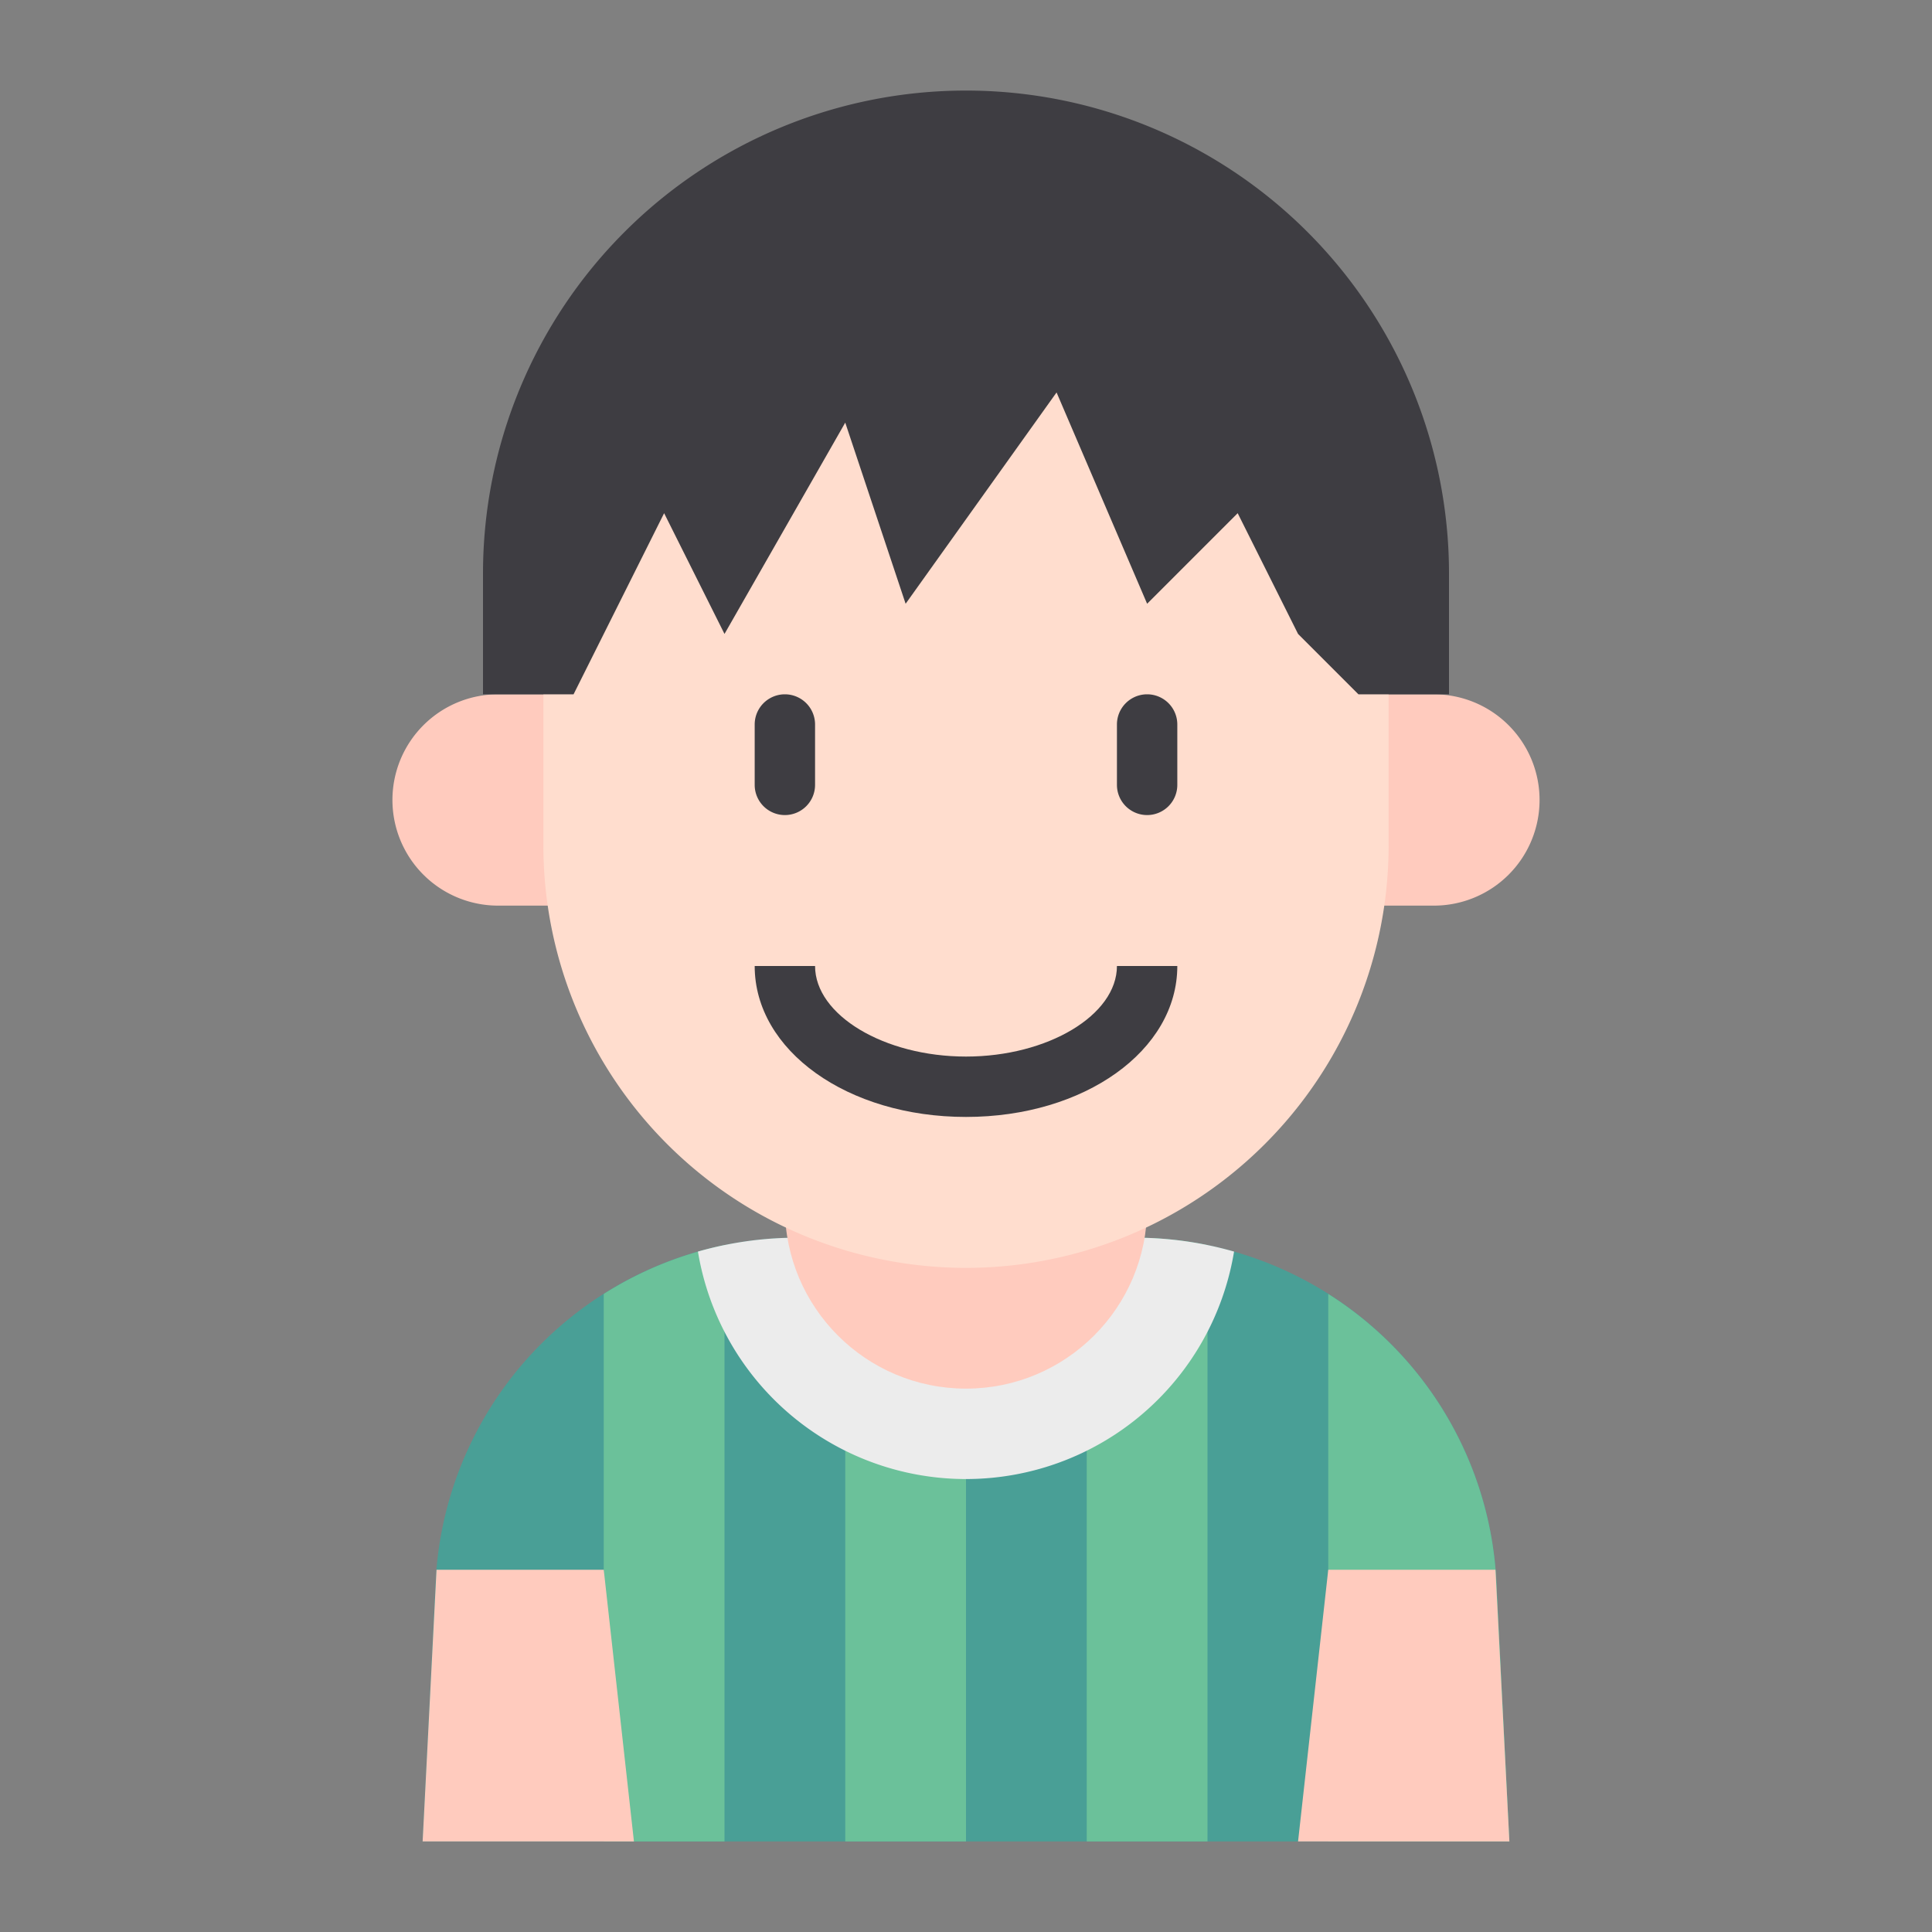 <svg id="Kid_avatar" height="512" viewBox="0 0 64 64" width="512" xmlns="http://www.w3.org/2000/svg" data-name="Kid avatar"><rect x="0" y="0" width="64" height="64" fill="#808080" stroke="none"/><path d="m50 61h-36l.43-8.6a12 12 0 0 1 11.985-11.4h11.17a12 12 0 0 1 11.985 11.4z" fill="#499f96"/><g fill="#6bc19a"><path d="m28 41h4v20h-4z"/><path d="m20 42.863v18.137h4v-19.753a11.937 11.937 0 0 0 -4 1.616z"/><path d="m49.57 52.4a11.987 11.987 0 0 0 -5.57-9.537v18.137h6z"/><path d="m37.585 41h-1.585v20h4v-19.753a12.019 12.019 0 0 0 -2.415-.247z"/></g><path d="m19 30h-2.5a3.5 3.5 0 0 1 -3.5-3.5 3.5 3.5 0 0 1 3.5-3.5h2.5z" fill="#ffcbbe"/><path d="m45 30h2.5a3.5 3.5 0 0 0 3.5-3.5 3.5 3.5 0 0 0 -3.5-3.5h-2.5z" fill="#ffcbbe"/><path d="m14 61h7l-1-9h-5.54z" fill="#ffcbbe"/><path d="m49.54 52h-5.54l-1 9h7z" fill="#ffcbbe"/><path d="m40.88 41.46a9 9 0 0 1 -17.76 0 11.939 11.939 0 0 1 3.29-.46h11.18a11.939 11.939 0 0 1 3.29.46z" fill="#ececec"/><circle cx="32" cy="40" fill="#ffcbbe" r="6"/><path d="m32 42a14 14 0 0 1 -14-14v-13l6-5h16l6 5v13a14 14 0 0 1 -14 14z" fill="#ffddce"/><path d="m48 23h-3l-2-2-2-4-3 3-3-7-5 7-2-6-4 7-2-4-3 6h-3v-4a16 16 0 0 1 16-16 16 16 0 0 1 16 16z" fill="#3e3d42"/><path d="m26 27a1 1 0 0 0 1-1v-2a1 1 0 0 0 -2 0v2a1 1 0 0 0 1 1z" fill="#3e3d42"/><path d="m38 27a1 1 0 0 0 1-1v-2a1 1 0 0 0 -2 0v2a1 1 0 0 0 1 1z" fill="#3e3d42"/><path d="m39 32h-2c0 1.626-2.29 3-5 3s-5-1.374-5-3h-2c0 2.8 3.075 5 7 5s7-2.2 7-5z" fill="#3e3d42"/></svg>